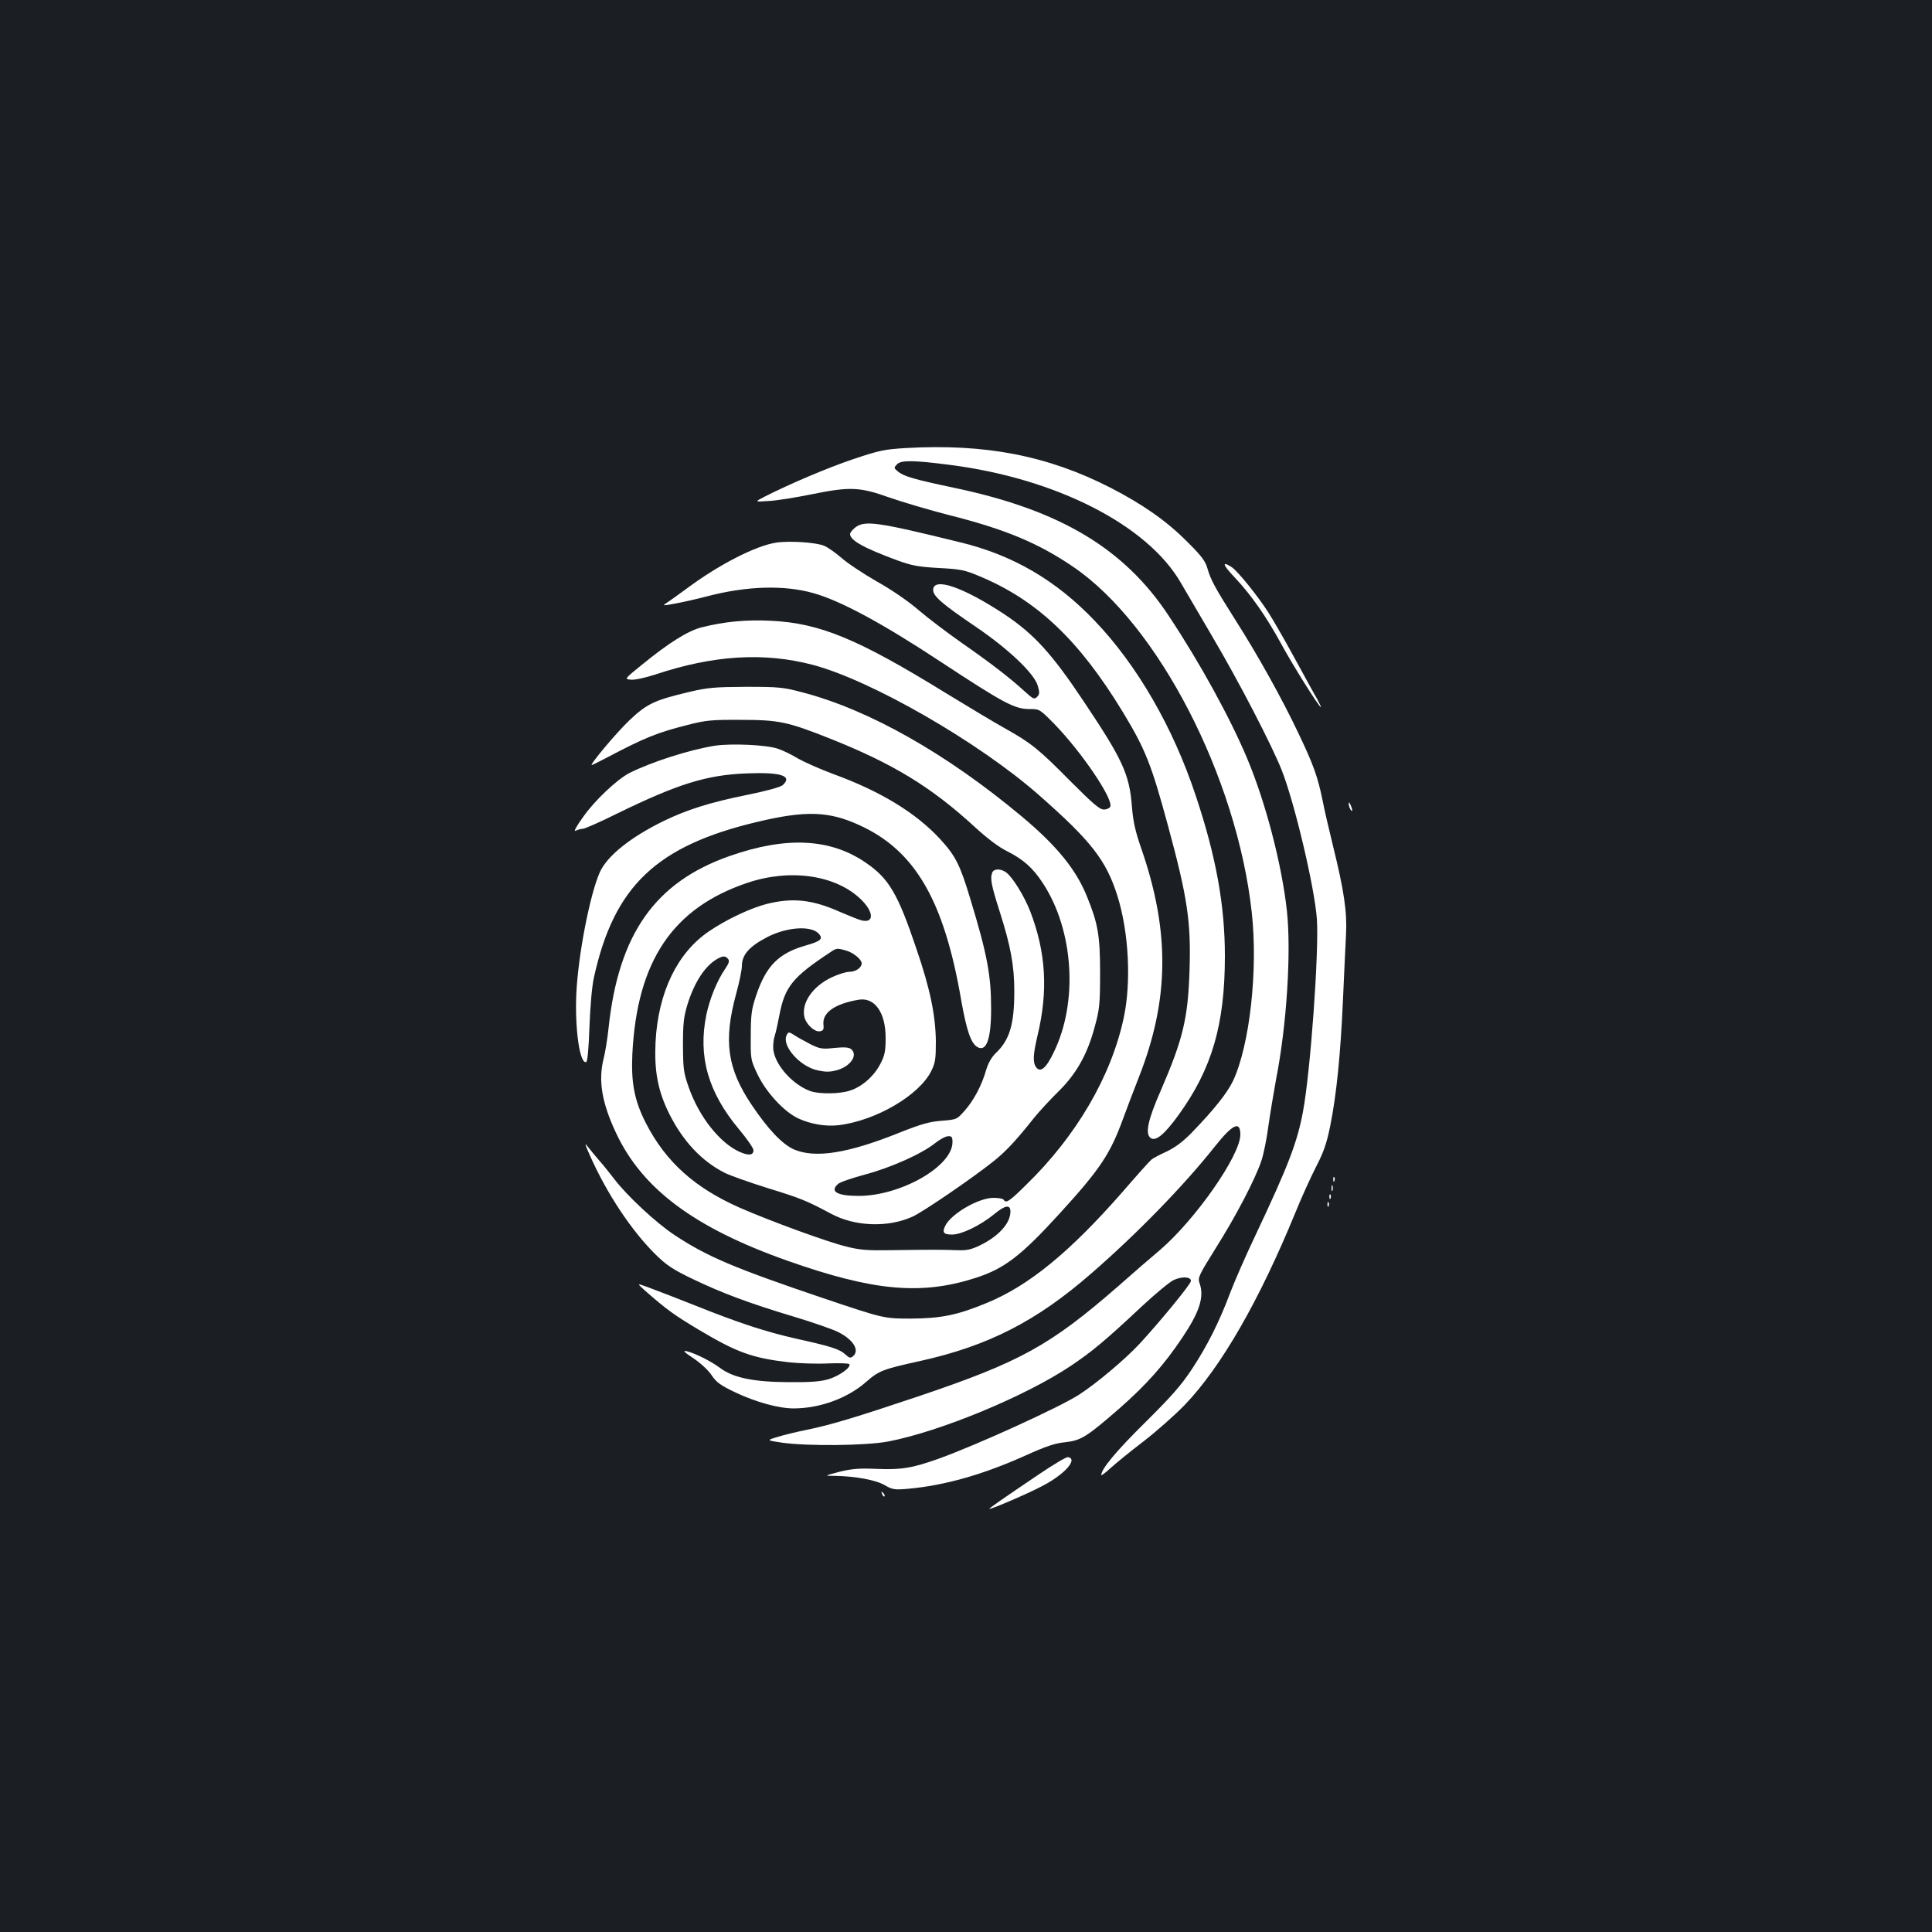 <?xml version="1.0" standalone="no"?>
<!DOCTYPE svg PUBLIC "-//W3C//DTD SVG 20010904//EN"
 "http://www.w3.org/TR/2001/REC-SVG-20010904/DTD/svg10.dtd">
<svg version="1.0" xmlns="http://www.w3.org/2000/svg"
 width="1000pt" height="1000pt" viewBox="0 0 1000 1000"
 preserveAspectRatio="xMidYMid meet">
<rect width="100%" height="100%" fill="#1b1f23"/>
<g transform="translate(0,1000) scale(0.1,-0.1)"
fill="#ffffff" stroke="none">
<path d="M4690 7681 c-114 -7 -138 -12 -275 -58 -136 -46 -328 -128 -460 -195
-50 -26 -50 -26 25 -21 41 2 139 18 218 34 201 41 251 39 405 -16 69 -24 208
-65 309 -91 290 -73 463 -145 643 -268 439 -298 847 -1088 924 -1788 33 -298
-10 -687 -97 -873 -30 -62 -96 -146 -214 -268 -46 -47 -85 -76 -129 -97 -35
-16 -71 -35 -79 -42 -9 -7 -78 -84 -153 -171 -272 -310 -482 -481 -697 -570
-154 -64 -238 -81 -395 -82 -140 0 -140 0 -455 106 -461 156 -600 215 -768
326 -96 63 -249 206 -313 291 -24 31 -59 75 -79 97 -19 22 -45 54 -58 70 -17
23 -15 13 12 -47 88 -198 215 -388 338 -510 59 -58 90 -78 191 -127 154 -74
296 -127 526 -196 100 -30 203 -66 230 -80 78 -39 112 -95 76 -125 -13 -11
-19 -9 -38 8 -30 29 -76 43 -247 81 -165 37 -303 82 -540 177 -91 36 -194 76
-230 89 -65 24 -65 24 -25 -12 116 -102 152 -128 284 -207 195 -116 274 -145
463 -167 56 -6 149 -9 205 -6 57 2 106 1 109 -4 10 -16 -49 -59 -105 -77 -44
-13 -91 -17 -211 -16 -181 1 -287 23 -355 75 -46 34 -126 74 -170 85 -23 5
-16 -3 35 -37 36 -24 78 -63 94 -88 24 -36 45 -51 122 -88 108 -51 225 -83
303 -83 136 1 277 52 375 138 65 57 85 65 281 108 350 78 600 205 885 454 234
203 478 454 635 652 95 120 135 139 135 65 0 -107 -232 -439 -416 -597 -49
-41 -147 -126 -218 -189 -352 -306 -504 -390 -1031 -568 -325 -109 -454 -148
-576 -173 -55 -11 -125 -28 -156 -38 -56 -17 -56 -17 23 -29 133 -19 437 -16
552 6 270 52 709 234 944 391 110 74 177 129 371 311 68 63 140 123 161 133
44 21 92 18 90 -5 -1 -17 -166 -217 -267 -326 -77 -82 -221 -203 -312 -262
-101 -65 -526 -259 -726 -331 -137 -49 -194 -58 -320 -53 -92 4 -129 1 -194
-15 -80 -21 -80 -21 -23 -21 105 -2 211 -21 257 -48 40 -23 50 -25 120 -19
189 17 388 73 606 171 108 49 156 65 208 70 82 9 111 27 280 174 142 125 231
225 327 368 89 133 114 210 89 281 -10 29 -5 39 82 179 107 169 206 360 238
455 12 36 28 116 36 179 9 63 27 172 40 243 55 279 79 658 56 871 -26 239
-110 562 -206 790 -87 207 -241 489 -404 735 -230 350 -562 549 -1107 664
-209 44 -265 60 -296 85 -22 19 -22 20 -5 38 21 22 87 21 272 -3 551 -70 1023
-311 1196 -609 26 -44 100 -170 164 -280 137 -232 307 -560 359 -691 67 -170
170 -606 182 -769 12 -167 -33 -792 -72 -1000 -30 -159 -75 -277 -244 -635
-51 -107 -110 -242 -132 -300 -57 -152 -118 -274 -199 -397 -57 -86 -107 -142
-244 -278 -148 -146 -225 -239 -225 -270 0 -4 22 12 48 36 26 24 102 86 169
137 66 51 163 136 215 190 189 197 386 540 573 996 31 77 79 182 106 235 40
77 55 120 74 212 33 165 53 366 66 649 6 135 13 289 16 343 6 116 -10 226 -67
457 -21 85 -46 193 -55 240 -24 118 -47 183 -125 346 -86 181 -208 400 -325
584 -105 166 -128 207 -146 270 -10 36 -32 65 -108 140 -106 106 -229 191
-392 275 -326 167 -648 229 -1059 206z"/>
<path d="M4426 7269 c-14 -11 -26 -26 -26 -33 0 -33 72 -73 246 -137 75 -27
108 -33 214 -39 113 -6 133 -10 211 -43 297 -124 515 -331 741 -703 117 -193
148 -272 233 -586 102 -376 120 -498 112 -751 -8 -249 -34 -356 -149 -622 -66
-150 -81 -221 -54 -244 26 -22 72 15 147 119 172 238 239 468 239 821 0 264
-46 517 -151 831 -117 353 -303 675 -522 904 -200 210 -424 341 -697 407 -431
106 -495 115 -544 76z"/>
<path d="M4015 7191 c-106 -17 -297 -115 -460 -237 -44 -32 -91 -66 -105 -75
-23 -15 -19 -15 45 -3 39 7 114 24 167 38 203 53 397 59 548 16 140 -39 357
-156 660 -356 327 -215 382 -244 458 -244 53 0 53 0 129 -77 141 -145 305
-387 290 -428 -4 -8 -18 -15 -34 -15 -21 0 -55 29 -167 141 -168 170 -207 202
-339 276 -56 31 -196 115 -312 186 -456 281 -652 362 -906 374 -129 6 -237 -4
-357 -34 -71 -18 -169 -79 -311 -195 -90 -73 -90 -73 -55 -76 20 -2 74 10 127
27 300 100 561 116 813 50 301 -79 858 -399 1170 -673 272 -239 350 -339 408
-524 59 -188 72 -447 32 -632 -65 -302 -245 -610 -504 -862 -88 -87 -105 -98
-117 -78 -3 6 -27 10 -53 10 -76 0 -216 -81 -248 -142 -19 -37 -11 -48 34 -48
49 0 144 46 216 104 59 49 86 53 86 15 0 -61 -62 -129 -160 -176 -44 -21 -67
-26 -117 -24 -73 3 -147 3 -345 0 -118 -2 -158 1 -228 19 -96 23 -391 131
-549 200 -234 103 -384 237 -487 437 -60 117 -78 209 -71 359 24 482 209 757
597 887 221 74 455 40 585 -85 68 -65 71 -126 5 -110 -14 3 -63 23 -110 43
-145 65 -247 76 -382 42 -83 -21 -212 -82 -299 -142 -164 -111 -263 -317 -276
-574 -7 -149 12 -251 71 -370 71 -142 168 -245 286 -305 30 -15 132 -51 225
-80 169 -52 201 -65 326 -132 124 -67 296 -73 423 -15 58 27 315 203 422 289
61 49 116 108 207 223 27 33 83 94 126 136 93 92 150 193 188 337 24 88 27
114 27 277 0 193 -11 255 -68 395 -56 139 -155 261 -335 412 -391 327 -793
555 -1140 645 -98 26 -121 28 -291 28 -164 -1 -197 -4 -295 -27 -180 -43 -217
-61 -308 -147 -67 -64 -207 -231 -194 -231 2 0 35 16 73 36 199 105 265 132
424 172 94 24 123 27 275 26 198 0 243 -10 469 -100 322 -129 518 -249 741
-454 64 -59 125 -105 168 -126 85 -43 134 -87 186 -167 159 -244 182 -615 55
-874 -39 -82 -69 -107 -91 -77 -18 25 -16 65 7 163 56 233 44 432 -38 645 -31
79 -92 178 -125 201 -28 20 -63 19 -71 -1 -12 -31 -5 -66 38 -201 57 -179 76
-280 76 -414 0 -170 -24 -251 -94 -318 -24 -23 -41 -53 -52 -90 -22 -78 -65
-159 -112 -211 -39 -44 -40 -45 -118 -51 -64 -5 -106 -17 -222 -63 -264 -106
-432 -132 -541 -86 -62 27 -135 104 -221 232 -126 188 -146 330 -80 573 17 61
30 126 30 145 0 58 38 101 130 149 104 54 232 62 270 16 21 -25 7 -37 -70 -59
-141 -40 -206 -107 -257 -261 -23 -68 -27 -98 -27 -205 -1 -124 -1 -125 36
-203 44 -91 135 -190 208 -225 63 -30 144 -44 210 -36 193 23 419 155 481 282
20 41 23 61 23 152 -2 136 -29 270 -101 480 -96 285 -142 363 -262 445 -184
126 -412 137 -705 34 -385 -135 -574 -403 -626 -889 -6 -58 -18 -130 -26 -161
-28 -112 -9 -227 65 -384 136 -290 407 -491 888 -661 445 -157 692 -179 974
-88 148 48 234 114 432 331 212 232 264 310 332 498 18 49 54 144 80 210 157
399 161 751 14 1178 -33 94 -44 145 -50 220 -13 171 -48 245 -252 550 -163
244 -254 344 -406 446 -216 143 -371 196 -371 127 0 -32 48 -73 216 -187 170
-115 305 -242 325 -307 11 -37 10 -45 -3 -59 -15 -14 -20 -12 -65 29 -74 68
-175 146 -323 249 -74 52 -175 128 -224 170 -53 46 -140 106 -217 149 -70 40
-153 95 -183 122 -30 26 -71 55 -90 63 -43 18 -183 27 -251 16z m364 -2111
c37 -10 81 -46 81 -66 0 -23 -31 -44 -63 -44 -18 0 -59 -13 -93 -29 -99 -47
-158 -134 -140 -207 10 -37 52 -76 79 -72 18 3 22 8 19 37 -5 60 59 105 180
126 85 16 143 -66 142 -200 0 -66 -5 -89 -27 -131 -32 -63 -94 -118 -155 -138
-53 -19 -163 -20 -209 -3 -87 32 -175 127 -189 206 -4 19 -2 53 5 76 7 22 18
72 25 110 28 148 69 198 265 327 30 21 35 21 80 8z m-611 -43 c9 -10 5 -23
-14 -51 -43 -62 -81 -157 -98 -239 -44 -214 9 -401 169 -592 41 -49 75 -98 75
-108 0 -27 -24 -30 -72 -9 -102 46 -209 181 -262 331 -28 79 -30 96 -31 221 0
114 4 147 23 210 37 119 93 203 157 238 27 15 40 15 53 -1z m1162 -949 c0
-125 -268 -278 -486 -278 -111 0 -151 23 -106 62 9 9 71 30 137 48 133 35 295
107 365 163 25 20 55 36 68 36 18 1 22 -4 22 -31z"/>
<path d="M4072 4643 c-28 -54 66 -162 159 -183 42 -9 64 -9 98 0 73 19 114 79
76 110 -11 9 -35 11 -85 6 -63 -7 -76 -5 -123 18 -28 15 -66 35 -84 47 -30 19
-32 19 -41 2z"/>
<path d="M6390 7012 c85 -90 163 -201 240 -342 59 -109 197 -330 207 -330 2 0
-7 19 -20 43 -14 23 -66 119 -117 212 -51 94 -112 199 -135 235 -56 87 -158
213 -189 234 -54 35 -48 13 14 -52z"/>
<path d="M3699 6140 c-131 -21 -325 -83 -441 -141 -64 -33 -181 -143 -240
-228 -35 -48 -50 -77 -39 -71 11 5 27 10 37 10 10 0 90 35 178 79 316 154 463
200 672 208 177 7 238 -13 185 -61 -11 -10 -84 -30 -187 -51 -189 -38 -308
-76 -428 -134 -172 -84 -294 -181 -332 -267 -51 -116 -112 -429 -121 -629 -8
-182 18 -363 51 -352 7 2 13 69 17 183 4 106 13 209 23 254 104 473 323 682
846 806 247 59 369 56 526 -16 290 -131 440 -389 529 -906 28 -159 51 -226 85
-244 46 -25 70 42 70 199 0 172 -20 280 -107 566 -53 177 -77 225 -156 311
-125 136 -310 249 -555 338 -67 25 -148 61 -180 79 -31 19 -79 43 -107 52 -59
20 -241 28 -326 15z"/>
<path d="M6981 5840 c0 -8 4 -22 9 -30 12 -18 12 -2 0 25 -6 13 -9 15 -9 5z"/>
<path d="M6901 3894 c0 -11 3 -14 6 -6 3 7 2 16 -1 19 -3 4 -6 -2 -5 -13z"/>
<path d="M6892 3850 c0 -14 2 -19 5 -12 2 6 2 18 0 25 -3 6 -5 1 -5 -13z"/>
<path d="M6881 3804 c0 -11 3 -14 6 -6 3 7 2 16 -1 19 -3 4 -6 -2 -5 -13z"/>
<path d="M6871 3764 c0 -11 3 -14 6 -6 3 7 2 16 -1 19 -3 4 -6 -2 -5 -13z"/>
<path d="M5379 2370 c-193 -130 -264 -180 -258 -180 15 0 195 77 271 117 117
60 190 141 136 151 -8 2 -75 -38 -149 -88z"/>
<path d="M4566 2267 c3 -10 9 -15 12 -12 3 3 0 11 -7 18 -10 9 -11 8 -5 -6z"/>
</g>
</svg>
